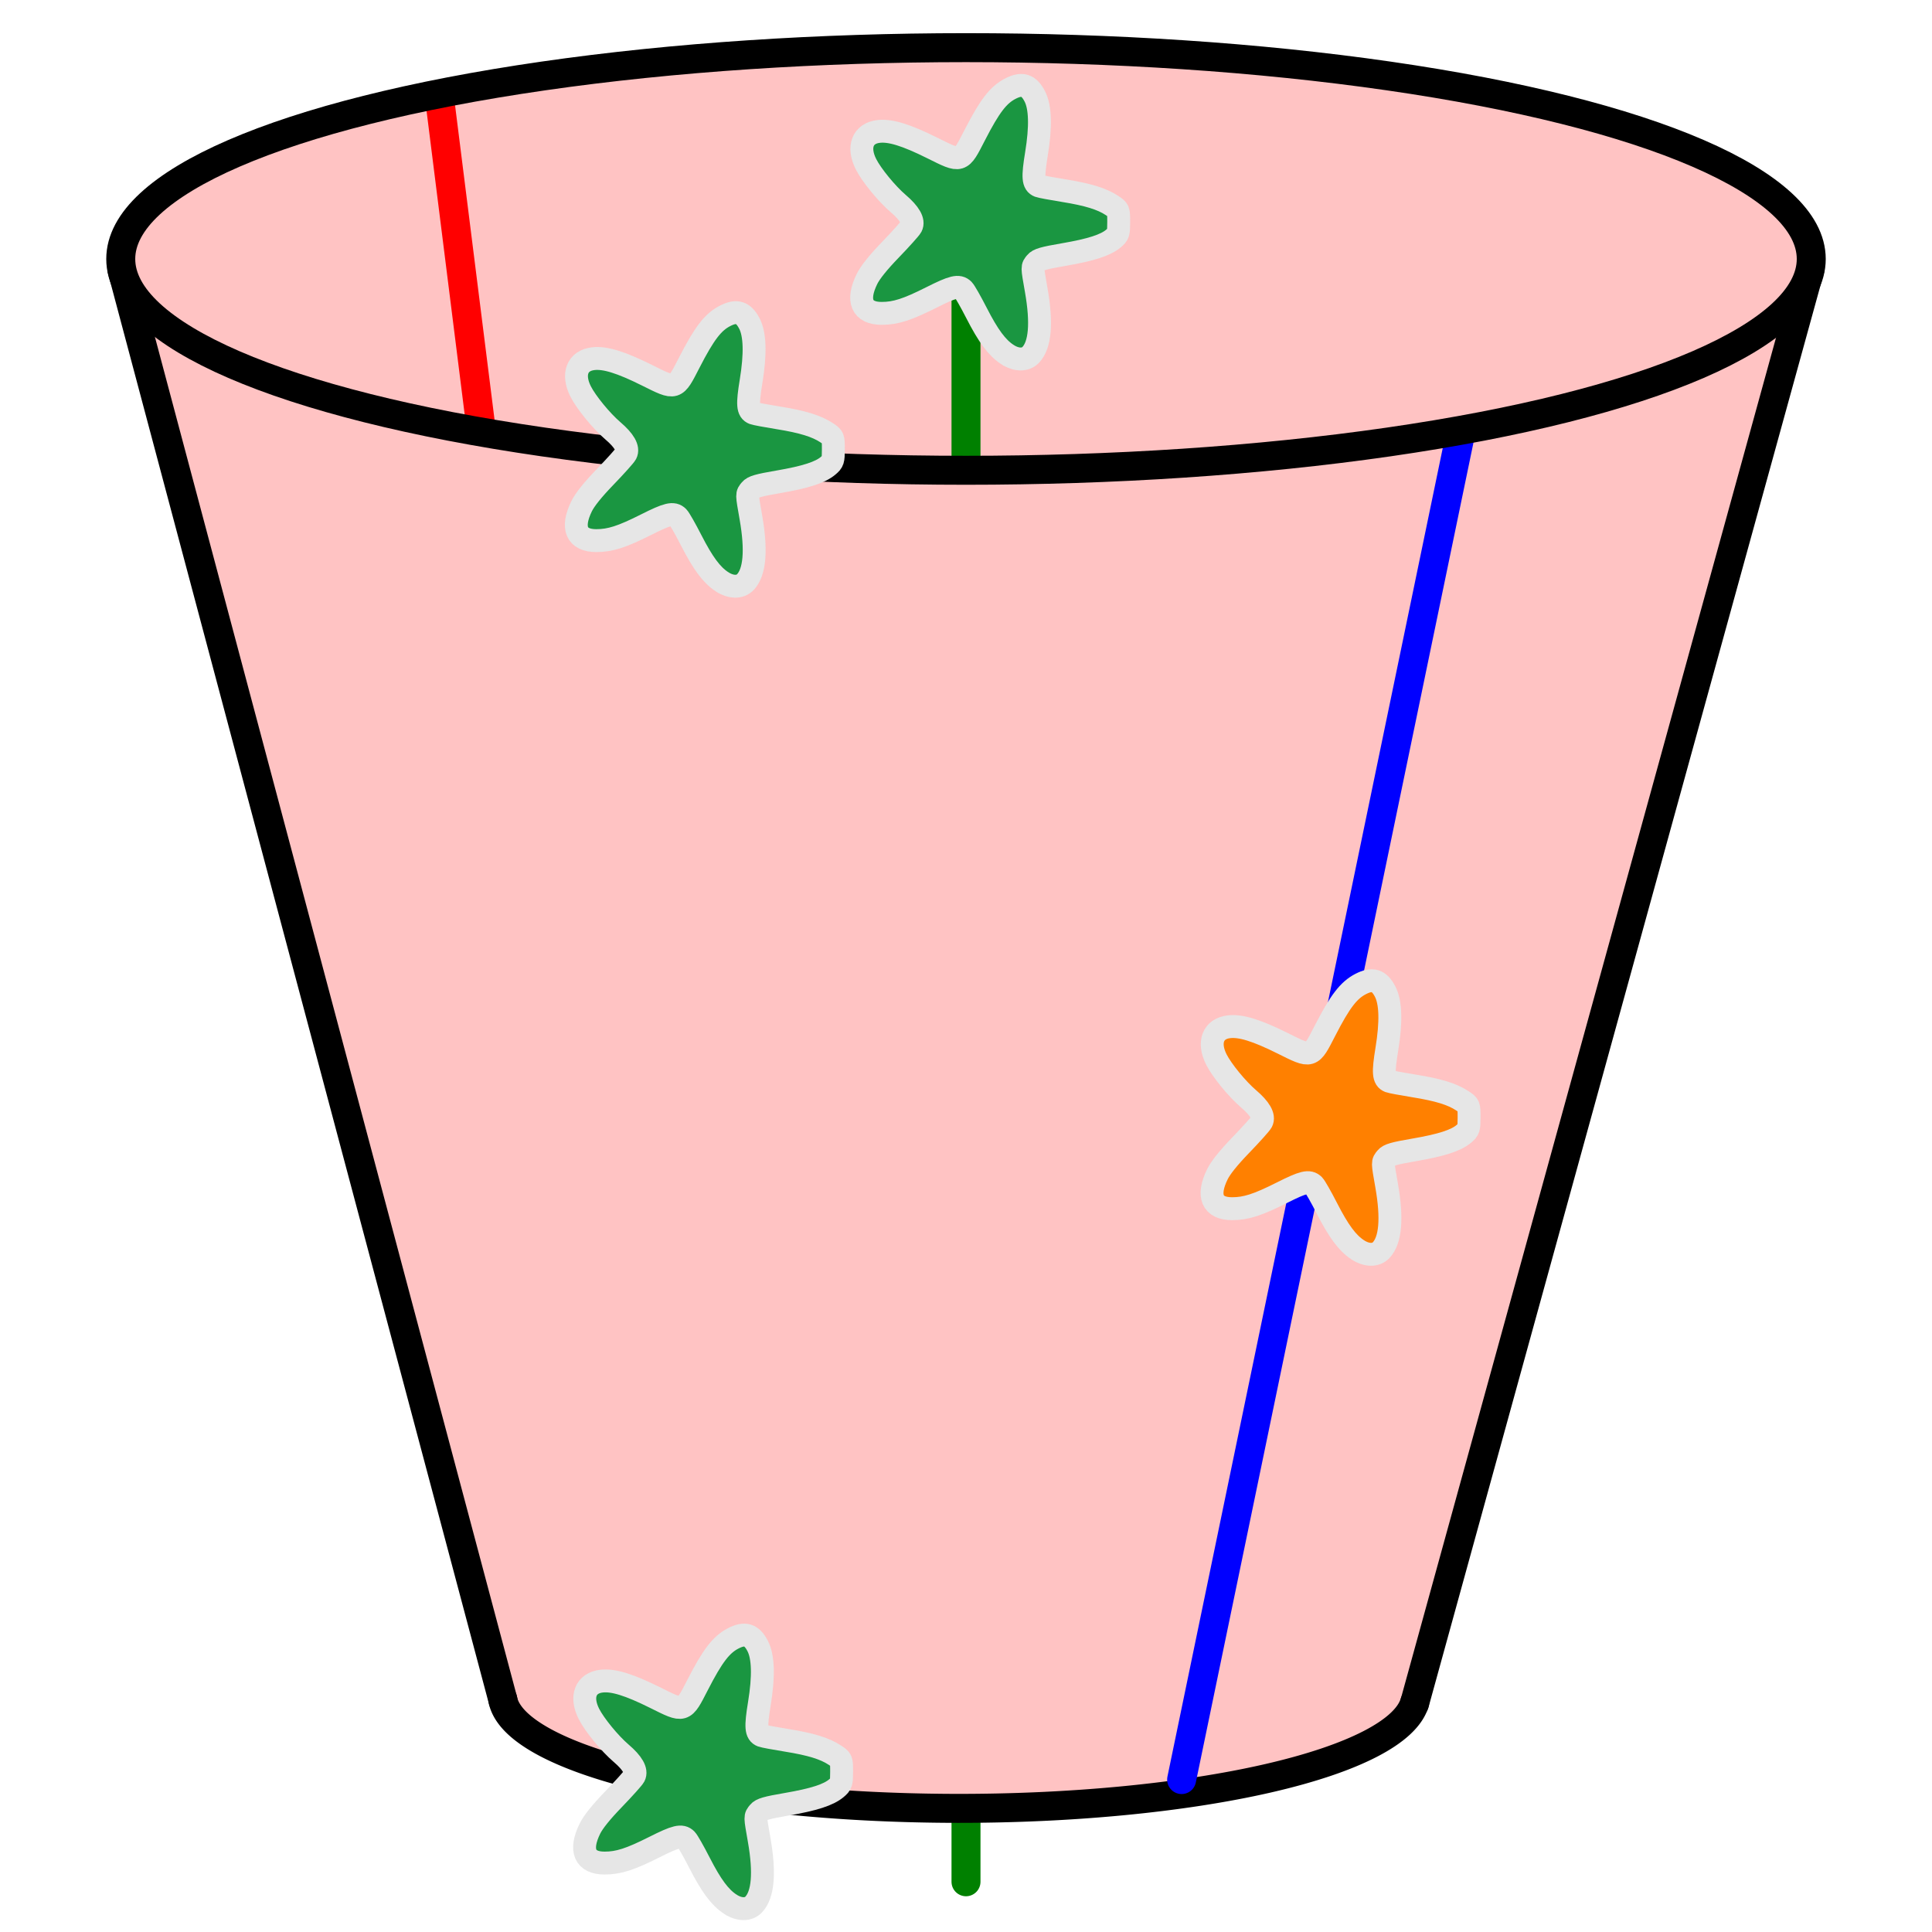 <?xml version="1.0" encoding="UTF-8" standalone="no"?>
<!-- Created with Inkscape (http://www.inkscape.org/) -->

<svg
   xmlns:dc="http://purl.org/dc/elements/1.1/"
   xmlns:cc="http://creativecommons.org/ns#"
   xmlns:rdf="http://www.w3.org/1999/02/22-rdf-syntax-ns#"
   xmlns:svg="http://www.w3.org/2000/svg"
   xmlns="http://www.w3.org/2000/svg"
   xmlns:sodipodi="http://sodipodi.sourceforge.net/DTD/sodipodi-0.dtd"
   xmlns:inkscape="http://www.inkscape.org/namespaces/inkscape"
   width="400"
   height="400"
   viewBox="0 0 400 400"
   id="svg2"
   version="1.1"
   inkscape:version="0.91 r13725"
   sodipodi:docname="gigamesh_icon_select_cone.svg"
   inkscape:export-filename="/export/home/hmara/Desktop/GigaMesh/forms/gigamesh_icon_background_grids_highlight_center.png"
   inkscape:export-xdpi="90"
   inkscape:export-ydpi="90">
  <defs
     id="defs4" />
  <sodipodi:namedview
     id="base"
     pagecolor="#ffffff"
     bordercolor="#666666"
     borderopacity="1.0"
     inkscape:pageopacity="0.0"
     inkscape:pageshadow="2"
     inkscape:zoom="1.979899"
     inkscape:cx="182.11371"
     inkscape:cy="206.21483"
     inkscape:document-units="px"
     inkscape:current-layer="layer2"
     showgrid="true"
     units="px"
     inkscape:snap-grids="true"
     inkscape:snap-bbox="true"
     inkscape:bbox-paths="true"
     inkscape:window-width="1920"
     inkscape:window-height="1176"
     inkscape:window-x="0"
     inkscape:window-y="24"
     inkscape:window-maximized="1"
     inkscape:snap-bbox-midpoints="true">
    <inkscape:grid
       type="xygrid"
       id="grid4140"
       spacingx="5"
       spacingy="5"
       empspacing="5" />
  </sodipodi:namedview>
  <g
     inkscape:label="White Backgrund"
     inkscape:groupmode="layer"
     id="layer1"
     transform="translate(0,-652.362)"
     sodipodi:insensitive="true"
     style="display:none">
    <rect
       style="color:#000000;clip-rule:nonzero;display:inline;overflow:visible;visibility:visible;opacity:1;isolation:auto;mix-blend-mode:normal;color-interpolation:sRGB;color-interpolation-filters:linearRGB;solid-color:#000000;solid-opacity:1;fill:#ffffff;fill-opacity:1;fill-rule:evenodd;stroke:none;stroke-width:16;stroke-linecap:butt;stroke-linejoin:miter;stroke-miterlimit:4;stroke-dasharray:none;stroke-dashoffset:0;stroke-opacity:1;marker:none;color-rendering:auto;image-rendering:auto;shape-rendering:auto;text-rendering:auto;enable-background:accumulate"
       id="rect4905"
       width="400"
       height="400"
       x="0"
       y="652.362" />
  </g>
  <g
     inkscape:groupmode="layer"
     id="layer2"
     inkscape:label="Icon">
    <path
       sodipodi:nodetypes="cc"
       style="display:inline;fill:#008000;stroke:#008000;stroke-width:6;stroke-linecap:round;stroke-linejoin:miter;stroke-miterlimit:4;stroke-dasharray:none;stroke-opacity:1"
       d="m 200,287.832 0,101.767"
       id="path3112-4-7"
       inkscape:connector-curvature="0" />
    <path
       style="color:#000000;clip-rule:nonzero;display:inline;overflow:visible;visibility:visible;opacity:1;isolation:auto;mix-blend-mode:normal;color-interpolation:sRGB;color-interpolation-filters:linearRGB;solid-color:#000000;solid-opacity:1;fill:#ffc3c3;fill-opacity:1;fill-rule:nonzero;stroke:#000000;stroke-width:6;stroke-linecap:round;stroke-linejoin:round;stroke-miterlimit:4;stroke-dasharray:none;stroke-dashoffset:0;stroke-opacity:1;marker:none;color-rendering:auto;image-rendering:auto;shape-rendering:auto;text-rendering:auto;enable-background:accumulate"
       d="M 292.851,352.73 374.732,55.714 25.243,55.761 104.161,352.126"
       id="path5462"
       inkscape:connector-curvature="0"
       sodipodi:nodetypes="cccc" />
    <ellipse
       style="color:#000000;clip-rule:nonzero;display:inline;overflow:visible;visibility:visible;opacity:1;isolation:auto;mix-blend-mode:normal;color-interpolation:sRGB;color-interpolation-filters:linearRGB;solid-color:#000000;solid-opacity:1;fill:#ffc3c3;fill-opacity:1;fill-rule:nonzero;stroke:#000000;stroke-width:4;stroke-linecap:round;stroke-linejoin:round;stroke-miterlimit:4;stroke-dasharray:none;stroke-dashoffset:0;stroke-opacity:1;marker:none;color-rendering:auto;image-rendering:auto;shape-rendering:auto;text-rendering:auto;enable-background:accumulate"
       id="path5340"
       cx="200"
       cy="53.616"
       rx="175"
       ry="43.75" />
    <path
       id="ellipse5441"
       style="color:#000000;clip-rule:nonzero;display:inline;overflow:visible;visibility:visible;opacity:1;isolation:auto;mix-blend-mode:normal;color-interpolation:sRGB;color-interpolation-filters:linearRGB;solid-color:#000000;solid-opacity:1;fill:#ffc3c3;fill-opacity:1;fill-rule:nonzero;stroke:#000000;stroke-width:6;stroke-linecap:round;stroke-linejoin:round;stroke-miterlimit:4;stroke-dasharray:none;stroke-dashoffset:0;stroke-opacity:1;marker:none;color-rendering:auto;image-rendering:auto;shape-rendering:auto;text-rendering:auto;enable-background:accumulate"
       sodipodi:type="arc"
       sodipodi:cx="198.57143"
       sodipodi:cy="350.75861"
       sodipodi:rx="94.576271"
       sodipodi:ry="23.644068"
       sodipodi:start="0.073238218"
       sodipodi:end="3.0967481"
       d="m 292.894,352.489 a 94.576,23.644 0 0 1 -95.665,21.912 94.576,23.644 0 0 1 -93.139,-22.582"
       sodipodi:open="true" />
    <path
       style="fill:none;fill-rule:evenodd;stroke:#0000ff;stroke-width:6;stroke-linecap:round;stroke-linejoin:miter;stroke-miterlimit:4;stroke-dasharray:none;stroke-opacity:1"
       d="M 302.295,90.23 244.643,368.437"
       id="path5475"
       inkscape:connector-curvature="0"
       sodipodi:nodetypes="cc" />
    <path
       style="fill:none;fill-rule:evenodd;stroke:#ff0000;stroke-width:6;stroke-linecap:round;stroke-linejoin:miter;stroke-miterlimit:4;stroke-dasharray:none;stroke-opacity:1"
       d="m 91.071,20.848 8.571,68.245"
       id="path5477"
       inkscape:connector-curvature="0"
       sodipodi:nodetypes="cc" />
    <path
       sodipodi:nodetypes="cc"
       style="display:inline;fill:#008000;stroke:#008000;stroke-width:6;stroke-linecap:round;stroke-linejoin:miter;stroke-miterlimit:4;stroke-dasharray:none;stroke-opacity:1"
       d="m 200,50.081 0,46.966"
       id="path3112-4"
       inkscape:connector-curvature="0" />
    <ellipse
       ry="43.75"
       rx="175"
       cy="53.616"
       cx="200"
       id="ellipse5509"
       style="color:#000000;clip-rule:nonzero;display:inline;overflow:visible;visibility:visible;opacity:1;isolation:auto;mix-blend-mode:normal;color-interpolation:sRGB;color-interpolation-filters:linearRGB;solid-color:#000000;solid-opacity:1;fill:none;fill-opacity:1;fill-rule:nonzero;stroke:#000000;stroke-width:6;stroke-linecap:round;stroke-linejoin:round;stroke-miterlimit:4;stroke-dasharray:none;stroke-dashoffset:0;stroke-opacity:1;marker:none;color-rendering:auto;image-rendering:auto;shape-rendering:auto;text-rendering:auto;enable-background:accumulate" />
    <path
       style="fill:#1a9641;fill-opacity:1;stroke:#e6e6e6;stroke-width:4.74;stroke-miterlimit:4;stroke-dasharray:none;stroke-opacity:1"
       d="m 149.453,120.426 c -2.128,-1.401 -3.925,-3.824 -6.35,-8.565 -1.194,-2.334 -2.426,-4.499 -2.739,-4.812 -0.95,-0.95 -2.149,-0.663 -6.602,1.581 -5.001,2.52 -7.433,3.298 -10.305,3.298 -4.108,0 -5.234,-2.633 -3.042,-7.114 0.68,-1.39 2.318,-3.43 4.907,-6.112 2.137,-2.214 4.061,-4.36 4.275,-4.769 0.576,-1.1 -0.357,-2.734 -2.708,-4.743 -2.367,-2.022 -5.523,-5.872 -6.667,-8.133 -1.811,-3.578 -0.714,-6.422 2.622,-6.798 2.427,-0.274 5.707,0.739 11.112,3.432 6.026,3.002 5.838,3.059 8.768,-2.651 3.083,-6.009 4.869,-8.344 7.367,-9.632 2.425,-1.25 3.833,-0.809 5.07,1.588 1.16,2.248 1.274,6.259 0.34,11.959 -0.791,4.821 -0.686,6.134 0.526,6.599 0.341,0.131 2.651,0.564 5.134,0.962 4.999,0.802 7.897,1.695 9.986,3.077 1.383,0.915 1.386,0.922 1.386,3.422 0,2.334 -0.074,2.567 -1.084,3.417 -1.644,1.384 -4.648,2.353 -10.309,3.326 -4.165,0.716 -5.252,1.029 -5.767,1.663 -0.78,0.958 -0.784,0.72 0.095,5.738 1.188,6.792 0.807,11.28 -1.134,13.347 -1.109,1.181 -3.013,1.149 -4.88,-0.08 z"
       id="path4148"
       inkscape:connector-curvature="0" />
    <path
       inkscape:connector-curvature="0"
       id="path8293"
       d="m 151.166,394.225 c -2.128,-1.401 -3.925,-3.824 -6.35,-8.565 -1.194,-2.334 -2.426,-4.499 -2.739,-4.812 -0.95,-0.95 -2.149,-0.663 -6.602,1.581 -5.001,2.52 -7.433,3.298 -10.305,3.298 -4.108,0 -5.234,-2.633 -3.042,-7.114 0.68,-1.39 2.318,-3.43 4.907,-6.112 2.137,-2.214 4.061,-4.36 4.275,-4.769 0.576,-1.1 -0.357,-2.734 -2.708,-4.743 -2.367,-2.022 -5.523,-5.872 -6.667,-8.133 -1.811,-3.578 -0.714,-6.422 2.622,-6.798 2.427,-0.274 5.707,0.739 11.112,3.432 6.026,3.002 5.838,3.059 8.768,-2.651 3.083,-6.009 4.869,-8.344 7.367,-9.632 2.425,-1.25 3.833,-0.809 5.07,1.588 1.16,2.248 1.274,6.259 0.34,11.959 -0.791,4.821 -0.686,6.134 0.526,6.599 0.341,0.131 2.651,0.564 5.134,0.962 4.999,0.802 7.897,1.695 9.986,3.077 1.383,0.915 1.386,0.922 1.386,3.422 0,2.334 -0.074,2.567 -1.084,3.417 -1.644,1.384 -4.648,2.353 -10.309,3.326 -4.165,0.716 -5.252,1.029 -5.767,1.663 -0.78,0.958 -0.784,0.72 0.095,5.738 1.188,6.792 0.807,11.28 -1.134,13.347 -1.109,1.181 -3.013,1.149 -4.88,-0.08 z"
       style="fill:#1a9641;fill-opacity:1;stroke:#e6e6e6;stroke-width:4.74;stroke-miterlimit:4;stroke-dasharray:none;stroke-opacity:1" />
    <path
       style="display:inline;fill:#ff8000;fill-opacity:1;stroke:#e6e6e6;stroke-width:4.74;stroke-miterlimit:4;stroke-dasharray:none;stroke-opacity:1"
       d="m 281.077,258.744 c -2.128,-1.401 -3.925,-3.824 -6.35,-8.565 -1.194,-2.334 -2.426,-4.499 -2.739,-4.812 -0.95,-0.95 -2.149,-0.663 -6.602,1.581 -5.001,2.52 -7.433,3.298 -10.305,3.298 -4.108,0 -5.234,-2.633 -3.042,-7.114 0.68,-1.39 2.318,-3.43 4.907,-6.112 2.138,-2.214 4.061,-4.36 4.275,-4.769 0.576,-1.1 -0.357,-2.734 -2.708,-4.743 -2.367,-2.022 -5.523,-5.872 -6.667,-8.133 -1.811,-3.578 -0.714,-6.422 2.622,-6.798 2.427,-0.274 5.707,0.739 11.112,3.432 6.026,3.002 5.838,3.059 8.768,-2.651 3.083,-6.009 4.869,-8.344 7.367,-9.632 2.425,-1.25 3.833,-0.809 5.07,1.588 1.16,2.248 1.274,6.259 0.339,11.959 -0.791,4.821 -0.686,6.134 0.526,6.599 0.341,0.131 2.651,0.564 5.134,0.962 4.999,0.802 7.897,1.695 9.986,3.077 1.383,0.915 1.386,0.922 1.386,3.422 0,2.334 -0.074,2.567 -1.084,3.417 -1.644,1.384 -4.648,2.353 -10.309,3.326 -4.165,0.716 -5.252,1.029 -5.767,1.663 -0.78,0.958 -0.784,0.72 0.095,5.739 1.188,6.792 0.807,11.28 -1.134,13.347 -1.109,1.181 -3.013,1.15 -4.88,-0.08 z"
       id="path4147"
       inkscape:connector-curvature="0" />
    <path
       inkscape:connector-curvature="0"
       id="path6875"
       d="m 208.533,73.378 c -2.128,-1.401 -3.925,-3.824 -6.35,-8.565 -1.194,-2.334 -2.426,-4.499 -2.739,-4.812 -0.95,-0.95 -2.149,-0.663 -6.602,1.581 -5.001,2.52 -7.433,3.298 -10.305,3.298 -4.108,0 -5.234,-2.633 -3.042,-7.114 0.68,-1.39 2.318,-3.43 4.907,-6.112 2.137,-2.214 4.061,-4.36 4.275,-4.769 0.576,-1.1 -0.357,-2.734 -2.708,-4.743 -2.367,-2.022 -5.523,-5.872 -6.667,-8.133 -1.811,-3.578 -0.714,-6.422 2.622,-6.798 2.427,-0.274 5.707,0.739 11.112,3.432 6.026,3.002 5.838,3.059 8.768,-2.651 3.083,-6.009 4.869,-8.344 7.367,-9.632 2.425,-1.25 3.833,-0.809 5.07,1.588 1.16,2.248 1.274,6.259 0.34,11.959 -0.791,4.821 -0.686,6.134 0.526,6.599 0.341,0.131 2.651,0.564 5.134,0.962 4.999,0.802 7.897,1.695 9.986,3.077 1.383,0.915 1.386,0.922 1.386,3.422 0,2.334 -0.074,2.567 -1.084,3.417 -1.644,1.384 -4.648,2.353 -10.309,3.326 -4.165,0.716 -5.252,1.029 -5.767,1.663 -0.78,0.958 -0.784,0.72 0.095,5.738 1.188,6.792 0.807,11.28 -1.134,13.347 -1.109,1.181 -3.013,1.149 -4.88,-0.08 z"
       style="fill:#1a9641;fill-opacity:1;stroke:#e6e6e6;stroke-width:4.74;stroke-miterlimit:4;stroke-dasharray:none;stroke-opacity:1" />
  </g>
</svg>
